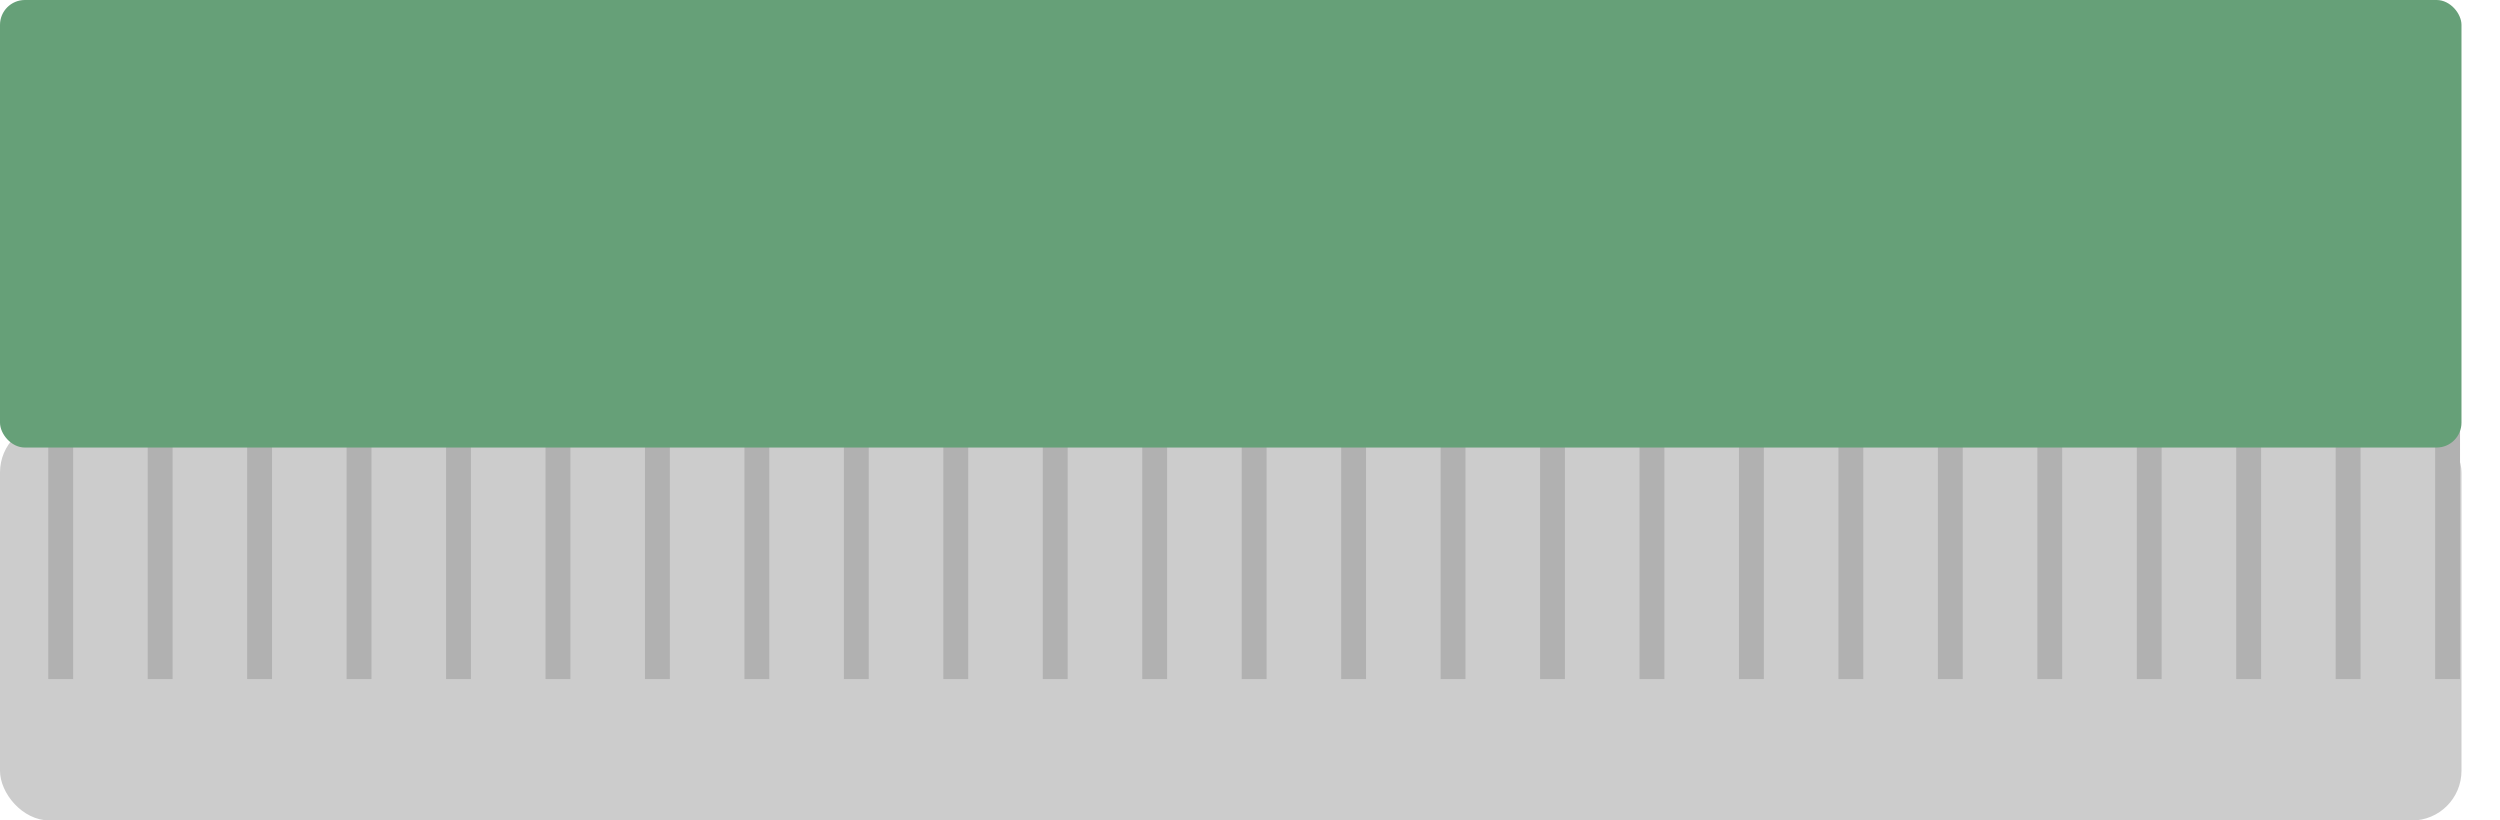 <svg xmlns="http://www.w3.org/2000/svg" xmlns:xlink="http://www.w3.org/1999/xlink" width="100.549" height="33" viewBox="0 0 100.549 33"><defs><clipPath id="a"><rect width="98.608" height="14.941" fill="none"/></clipPath></defs><g transform="translate(0.446 16.565)"><rect width="99" height="16" rx="2" transform="translate(-0.446 0.435)" fill="#ccc"/></g><g transform="translate(1.941 17.313)" clip-path="url(#a)"><g transform="translate(-864 -543.5)"><line y2="10" transform="translate(864.5 543.5)" fill="none" stroke="#b1b1b1" stroke-width="1"/><line y2="10" transform="translate(868.5 543.5)" fill="none" stroke="#b1b1b1" stroke-width="1"/></g><g transform="translate(-856 -543.5)"><line y2="10" transform="translate(864.5 543.5)" fill="none" stroke="#b1b1b1" stroke-width="1"/><line y2="10" transform="translate(868.5 543.5)" fill="none" stroke="#b1b1b1" stroke-width="1"/></g><g transform="translate(-848 -543.5)"><line y2="10" transform="translate(864.5 543.5)" fill="none" stroke="#b1b1b1" stroke-width="1"/><line y2="10" transform="translate(868.5 543.5)" fill="none" stroke="#b1b1b1" stroke-width="1"/></g><g transform="translate(-840 -543.5)"><line y2="10" transform="translate(864.5 543.5)" fill="none" stroke="#b1b1b1" stroke-width="1"/><line y2="10" transform="translate(868.5 543.5)" fill="none" stroke="#b1b1b1" stroke-width="1"/></g><g transform="translate(-832 -543.5)"><line y2="10" transform="translate(864.5 543.5)" fill="none" stroke="#b1b1b1" stroke-width="1"/><line y2="10" transform="translate(868.5 543.5)" fill="none" stroke="#b1b1b1" stroke-width="1"/></g><g transform="translate(-824 -543.5)"><line y2="10" transform="translate(864.5 543.5)" fill="none" stroke="#b1b1b1" stroke-width="1"/><line y2="10" transform="translate(868.5 543.5)" fill="none" stroke="#b1b1b1" stroke-width="1"/></g><g transform="translate(-816 -543.5)"><line y2="10" transform="translate(864.5 543.5)" fill="none" stroke="#b1b1b1" stroke-width="1"/><line y2="10" transform="translate(868.5 543.5)" fill="none" stroke="#b1b1b1" stroke-width="1"/></g><g transform="translate(-808 -543.5)"><line y2="10" transform="translate(864.5 543.5)" fill="none" stroke="#b1b1b1" stroke-width="1"/><line y2="10" transform="translate(868.5 543.5)" fill="none" stroke="#b1b1b1" stroke-width="1"/></g><g transform="translate(-800 -543.5)"><line y2="10" transform="translate(864.5 543.5)" fill="none" stroke="#b1b1b1" stroke-width="1"/><line y2="10" transform="translate(868.5 543.5)" fill="none" stroke="#b1b1b1" stroke-width="1"/></g><g transform="translate(-792 -543.5)"><line y2="10" transform="translate(864.5 543.5)" fill="none" stroke="#b1b1b1" stroke-width="1"/><line y2="10" transform="translate(868.5 543.5)" fill="none" stroke="#b1b1b1" stroke-width="1"/></g><g transform="translate(-784 -543.5)"><line y2="10" transform="translate(864.5 543.5)" fill="none" stroke="#b1b1b1" stroke-width="1"/><line y2="10" transform="translate(868.5 543.5)" fill="none" stroke="#b1b1b1" stroke-width="1"/></g><g transform="translate(-776 -543.5)"><line y2="10" transform="translate(864.5 543.5)" fill="none" stroke="#b1b1b1" stroke-width="1"/><line y2="10" transform="translate(868.5 543.5)" fill="none" stroke="#b1b1b1" stroke-width="1"/></g><g transform="translate(-768 -543.5)"><line y2="10" transform="translate(864.5 543.5)" fill="none" stroke="#b1b1b1" stroke-width="1"/><line y2="10" transform="translate(868.5 543.5)" fill="none" stroke="#b1b1b1" stroke-width="1"/></g></g><g transform="translate(0.446 0.131)"><rect width="99" height="18" rx="1" transform="translate(-0.446 -0.131)" fill="#66a078"/></g></svg>